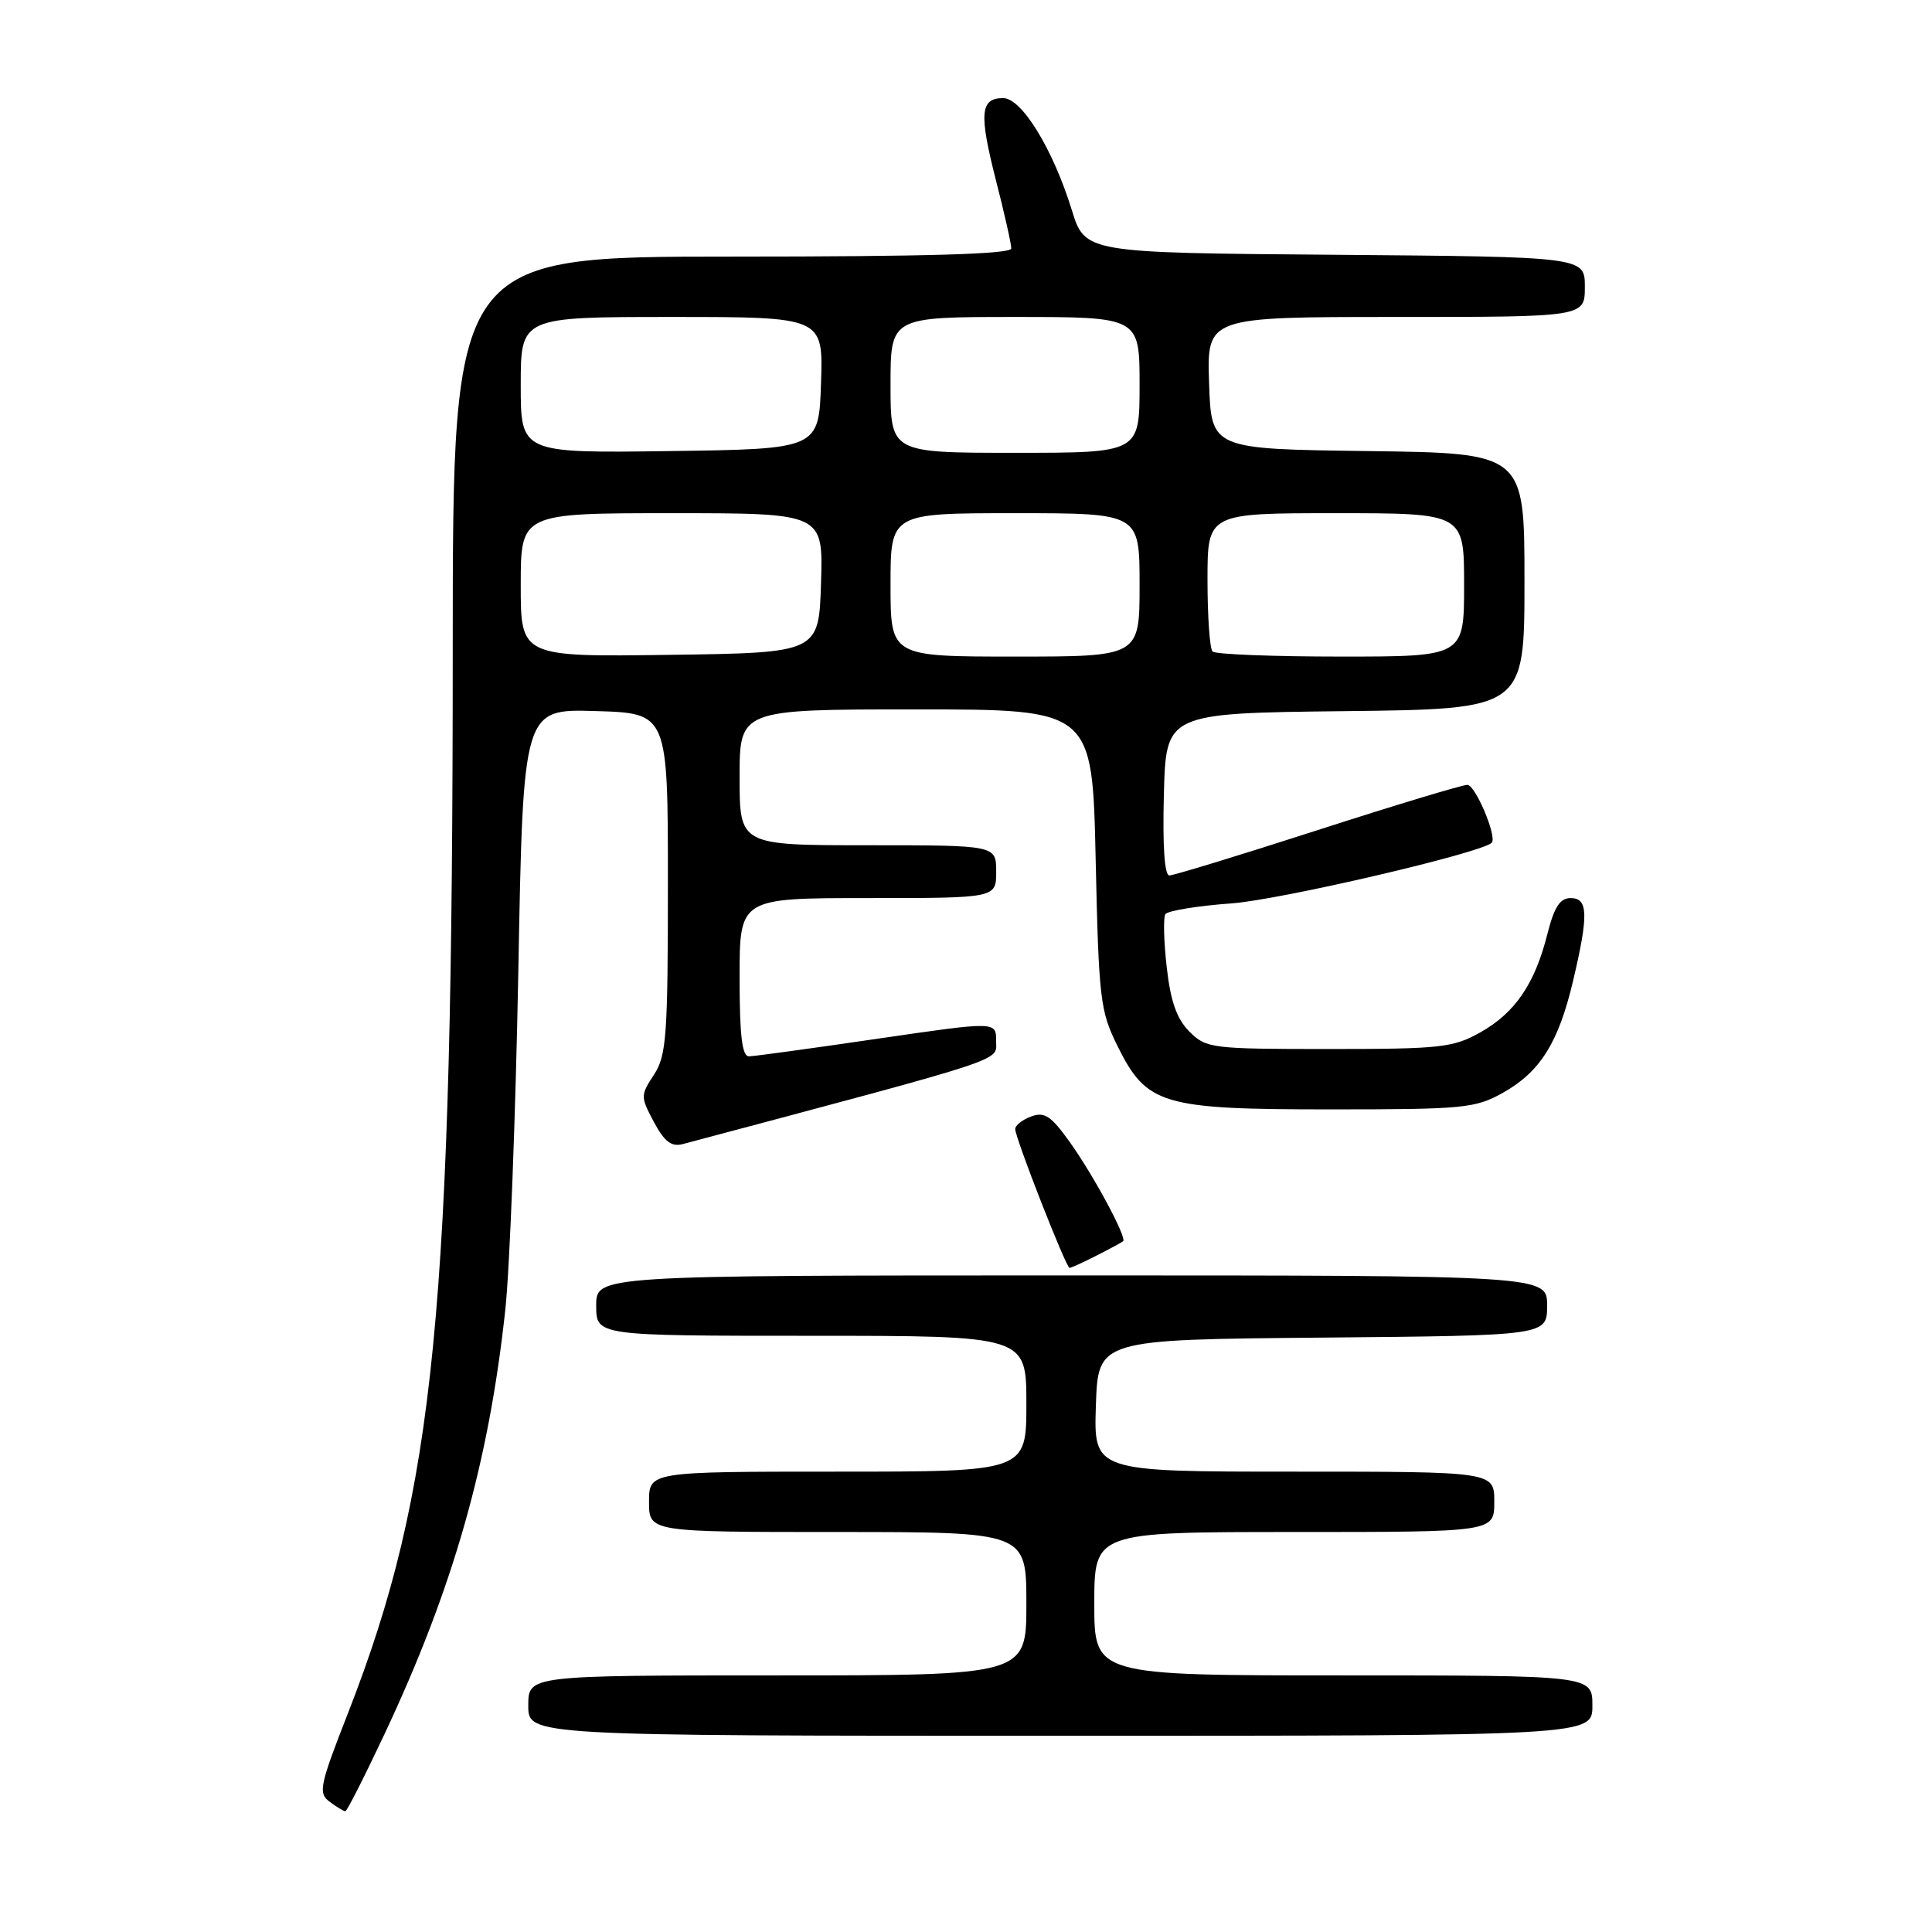 <?xml version="1.0" encoding="UTF-8" standalone="no"?>
<!DOCTYPE svg PUBLIC "-//W3C//DTD SVG 1.1//EN" "http://www.w3.org/Graphics/SVG/1.1/DTD/svg11.dtd" >
<svg xmlns="http://www.w3.org/2000/svg" xmlns:xlink="http://www.w3.org/1999/xlink" version="1.1" viewBox="0 0 256 256">
 <g >
 <path fill="currentColor"
d=" M 50.96 229.75 C 60.05 210.44 64.78 193.81 66.96 173.50 C 67.55 168.00 68.32 147.85 68.68 128.72 C 69.32 93.93 69.32 93.93 78.91 94.22 C 88.50 94.50 88.50 94.50 88.50 117.05 C 88.50 137.29 88.31 139.88 86.65 142.41 C 84.86 145.15 84.86 145.32 86.65 148.68 C 88.06 151.30 88.98 152.00 90.50 151.59 C 134.30 139.92 131.98 140.68 131.99 137.92 C 132.00 135.34 132.00 135.34 116.25 137.64 C 107.59 138.91 99.94 139.96 99.25 139.97 C 98.33 139.99 98.00 137.25 98.00 129.50 C 98.00 119.00 98.00 119.00 115.00 119.00 C 132.00 119.00 132.00 119.00 132.00 115.50 C 132.00 112.00 132.00 112.00 115.00 112.00 C 98.00 112.00 98.00 112.00 98.00 103.00 C 98.00 94.00 98.00 94.00 121.37 94.00 C 144.74 94.00 144.74 94.00 145.18 113.82 C 145.59 132.36 145.77 133.96 148.06 138.57 C 151.94 146.41 153.92 147.00 176.36 147.00 C 193.98 147.00 195.49 146.85 199.16 144.79 C 204.09 142.02 206.52 138.14 208.45 129.93 C 210.51 121.20 210.44 119.00 208.12 119.00 C 206.71 119.00 205.94 120.19 205.04 123.75 C 203.38 130.36 200.76 134.20 196.16 136.79 C 192.55 138.82 190.89 139.00 176.07 139.00 C 160.53 139.00 159.82 138.91 157.61 136.70 C 155.93 135.02 155.11 132.70 154.60 128.18 C 154.21 124.77 154.13 121.60 154.41 121.14 C 154.70 120.68 158.66 120.03 163.22 119.70 C 169.70 119.22 196.31 113.02 197.66 111.67 C 198.41 110.92 195.50 104.00 194.43 104.00 C 193.74 104.00 184.81 106.70 174.58 110.00 C 164.35 113.30 155.52 116.00 154.95 116.00 C 154.30 116.00 154.04 112.09 154.22 105.25 C 154.50 94.50 154.50 94.50 178.25 94.23 C 202.00 93.96 202.00 93.96 202.00 77.00 C 202.00 60.04 202.00 60.04 181.25 59.77 C 160.50 59.50 160.50 59.50 160.21 50.75 C 159.92 42.00 159.92 42.00 184.96 42.00 C 210.00 42.00 210.00 42.00 210.00 38.01 C 210.00 34.03 210.00 34.03 176.89 33.76 C 143.77 33.50 143.77 33.50 142.01 27.80 C 139.52 19.75 135.38 13.00 132.93 13.00 C 129.89 13.00 129.71 15.02 131.94 23.78 C 133.08 28.21 134.00 32.32 134.00 32.92 C 134.00 33.67 122.90 34.00 97.00 34.00 C 60.00 34.00 60.00 34.00 59.99 85.75 C 59.99 173.83 57.67 197.38 46.11 227.00 C 42.33 236.66 42.14 237.60 43.69 238.75 C 44.62 239.44 45.55 240.00 45.76 240.00 C 45.97 240.00 48.31 235.39 50.96 229.75 Z  M 211.00 226.00 C 211.00 222.00 211.00 222.00 178.00 222.00 C 145.00 222.00 145.00 222.00 145.00 212.50 C 145.00 203.00 145.00 203.00 171.50 203.00 C 198.00 203.00 198.00 203.00 198.00 199.00 C 198.00 195.00 198.00 195.00 171.46 195.00 C 144.92 195.00 144.92 195.00 145.21 186.25 C 145.50 177.50 145.50 177.50 175.25 177.24 C 205.00 176.97 205.00 176.97 205.00 172.99 C 205.00 169.00 205.00 169.00 142.00 169.00 C 79.00 169.00 79.00 169.00 79.00 173.00 C 79.00 177.00 79.00 177.00 107.50 177.00 C 136.00 177.00 136.00 177.00 136.00 186.00 C 136.00 195.00 136.00 195.00 111.00 195.00 C 86.00 195.00 86.00 195.00 86.00 199.00 C 86.00 203.00 86.00 203.00 111.00 203.00 C 136.00 203.00 136.00 203.00 136.00 212.50 C 136.00 222.00 136.00 222.00 103.00 222.00 C 70.00 222.00 70.00 222.00 70.00 226.00 C 70.00 230.00 70.00 230.00 140.50 230.00 C 211.00 230.00 211.00 230.00 211.00 226.00 Z  M 145.30 166.37 C 147.06 165.48 148.64 164.62 148.82 164.47 C 149.35 164.01 144.92 155.76 141.75 151.33 C 139.27 147.86 138.41 147.28 136.63 147.94 C 135.46 148.37 134.51 149.13 134.52 149.61 C 134.55 150.86 141.26 168.00 141.72 168.00 C 141.93 168.00 143.54 167.27 145.30 166.37 Z  M 69.00 77.52 C 69.00 68.00 69.00 68.00 89.04 68.00 C 109.08 68.00 109.08 68.00 108.79 77.25 C 108.50 86.50 108.50 86.50 88.75 86.77 C 69.00 87.04 69.00 87.04 69.00 77.52 Z  M 118.00 77.50 C 118.00 68.00 118.00 68.00 134.50 68.00 C 151.00 68.00 151.00 68.00 151.00 77.50 C 151.00 87.00 151.00 87.00 134.50 87.00 C 118.00 87.00 118.00 87.00 118.00 77.50 Z  M 160.67 86.33 C 160.30 85.97 160.00 81.69 160.00 76.83 C 160.00 68.00 160.00 68.00 177.00 68.00 C 194.00 68.00 194.00 68.00 194.00 77.50 C 194.00 87.00 194.00 87.00 177.67 87.00 C 168.68 87.00 161.03 86.70 160.67 86.33 Z  M 69.00 51.02 C 69.00 42.00 69.00 42.00 89.04 42.00 C 109.08 42.00 109.08 42.00 108.79 50.75 C 108.50 59.50 108.50 59.50 88.75 59.77 C 69.00 60.04 69.00 60.04 69.00 51.02 Z  M 118.00 51.00 C 118.00 42.00 118.00 42.00 134.50 42.00 C 151.00 42.00 151.00 42.00 151.00 51.00 C 151.00 60.00 151.00 60.00 134.50 60.00 C 118.00 60.00 118.00 60.00 118.00 51.00 Z "/>
</g>
</svg>